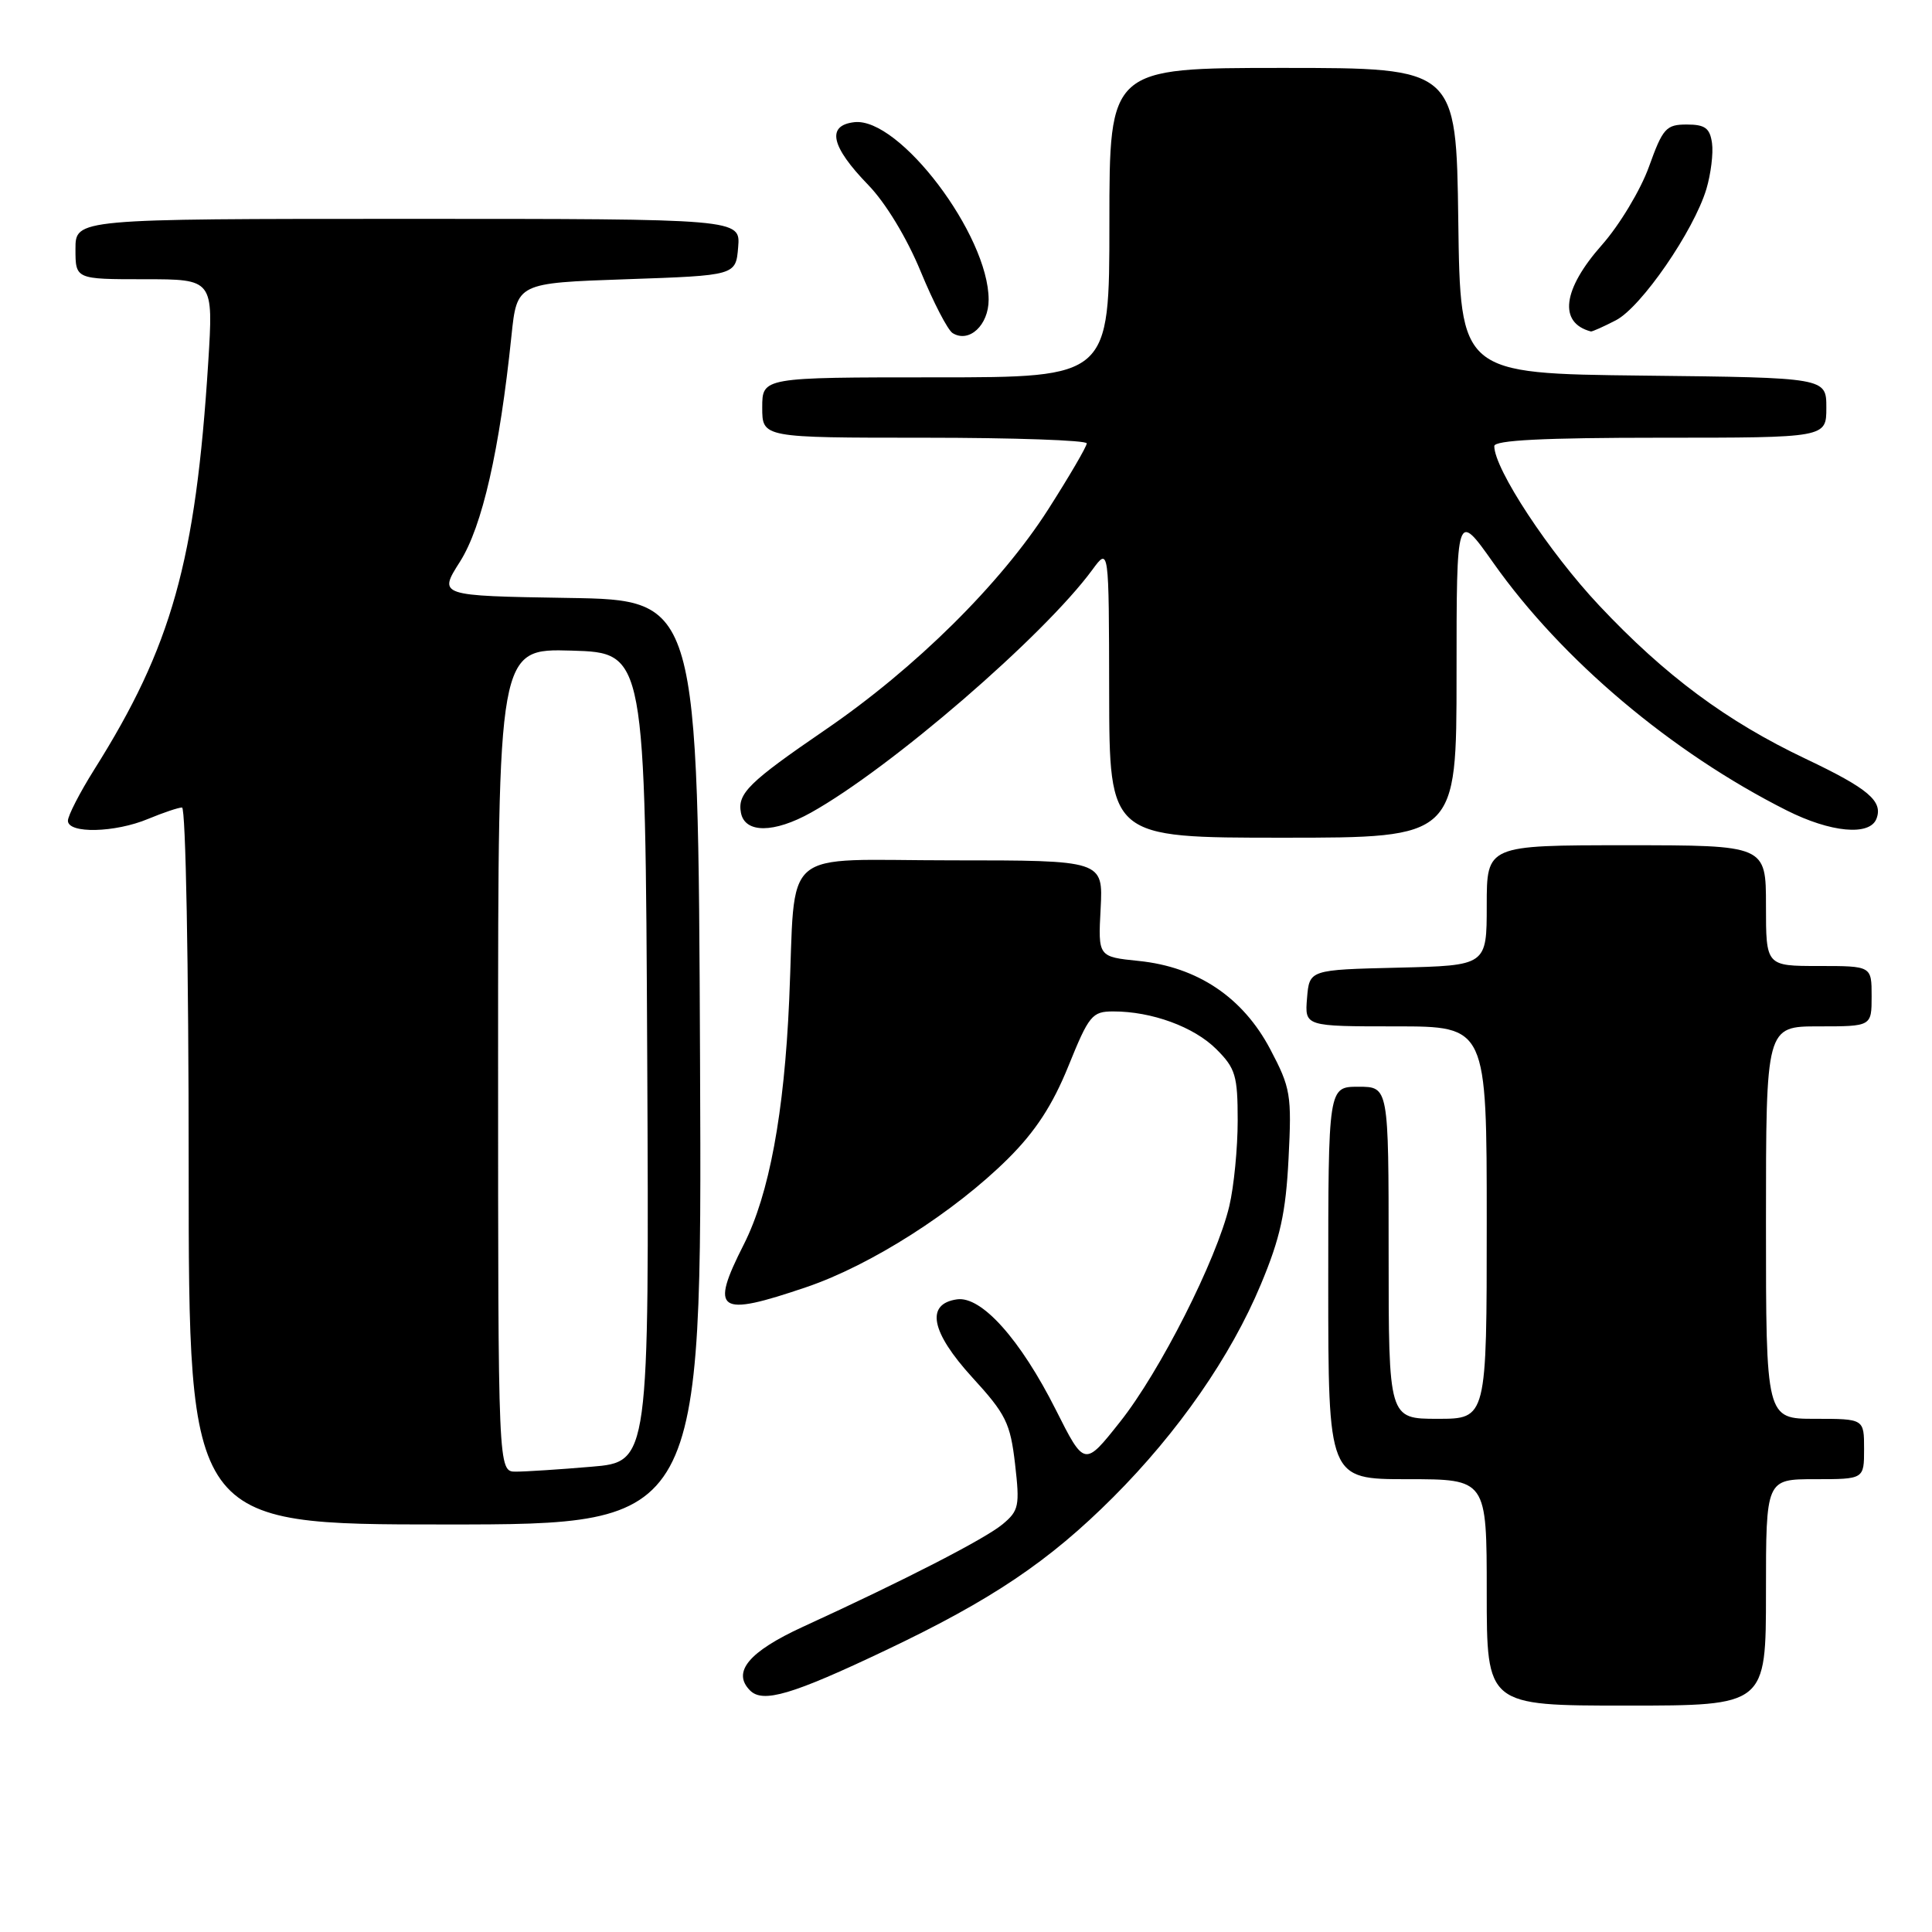 <?xml version="1.0" encoding="UTF-8" standalone="no"?>
<!DOCTYPE svg PUBLIC "-//W3C//DTD SVG 1.1//EN" "http://www.w3.org/Graphics/SVG/1.1/DTD/svg11.dtd" >
<svg xmlns="http://www.w3.org/2000/svg" xmlns:xlink="http://www.w3.org/1999/xlink" version="1.1" viewBox="0 0 256 256">
 <g >
 <path fill="currentColor"
d=" M 234.00 211.00 C 234.00 196.00 234.00 196.00 240.50 196.00 C 247.00 196.00 247.00 196.00 247.00 192.00 C 247.00 188.00 247.00 188.00 240.50 188.00 C 234.00 188.00 234.00 188.00 234.00 162.00 C 234.00 136.00 234.00 136.00 241.00 136.00 C 248.00 136.00 248.00 136.00 248.00 132.00 C 248.00 128.00 248.00 128.00 241.00 128.00 C 234.00 128.00 234.00 128.00 234.00 120.00 C 234.00 112.00 234.00 112.00 215.50 112.00 C 197.00 112.00 197.00 112.00 197.00 119.97 C 197.00 127.94 197.00 127.94 185.25 128.22 C 173.50 128.50 173.50 128.50 173.19 132.25 C 172.88 136.00 172.88 136.00 184.94 136.00 C 197.00 136.00 197.00 136.00 197.00 162.00 C 197.00 188.00 197.00 188.00 190.50 188.00 C 184.00 188.00 184.00 188.00 184.00 166.00 C 184.00 144.00 184.00 144.00 180.00 144.00 C 176.00 144.00 176.00 144.00 176.00 170.00 C 176.00 196.00 176.00 196.00 186.50 196.00 C 197.00 196.00 197.00 196.00 197.00 211.00 C 197.00 226.00 197.00 226.00 215.50 226.00 C 234.00 226.00 234.00 226.00 234.00 211.00 Z  M 117.38 218.66 C 131.42 211.99 139.01 206.88 147.49 198.40 C 156.12 189.77 163.09 179.73 167.07 170.19 C 169.64 164.05 170.38 160.69 170.74 153.50 C 171.17 145.06 171.02 144.16 168.31 139.02 C 164.68 132.15 158.69 128.13 150.89 127.33 C 145.50 126.78 145.50 126.78 145.84 120.39 C 146.17 114.00 146.17 114.00 126.13 114.00 C 102.95 114.00 105.49 111.81 104.57 132.57 C 103.91 147.53 101.91 158.27 98.57 164.87 C 94.02 173.84 95.07 174.56 106.88 170.54 C 115.39 167.65 126.46 160.59 133.57 153.53 C 137.21 149.91 139.47 146.44 141.57 141.26 C 144.29 134.54 144.71 134.02 147.50 134.02 C 152.60 134.01 158.21 136.06 161.17 139.02 C 163.71 141.55 164.00 142.53 164.00 148.48 C 164.00 152.13 163.50 157.23 162.89 159.81 C 161.21 166.91 153.69 181.77 148.40 188.42 C 143.70 194.35 143.70 194.35 139.90 186.80 C 135.21 177.48 130.05 171.71 126.81 172.17 C 122.61 172.77 123.34 176.49 128.82 182.50 C 133.29 187.38 133.87 188.56 134.50 193.98 C 135.14 199.54 135.01 200.17 132.85 201.97 C 130.50 203.92 119.84 209.40 106.39 215.56 C 99.23 218.85 96.97 221.55 99.37 223.98 C 101.07 225.72 104.95 224.57 117.38 218.66 Z  M 92.76 140.75 C 92.50 79.50 92.50 79.50 75.29 79.23 C 58.07 78.95 58.07 78.95 60.96 74.41 C 63.90 69.76 66.20 59.68 67.77 44.50 C 68.50 37.50 68.50 37.50 83.00 37.00 C 97.50 36.50 97.50 36.50 97.81 32.75 C 98.12 29.00 98.12 29.00 54.06 29.00 C 10.00 29.00 10.00 29.00 10.00 33.00 C 10.00 37.00 10.00 37.00 19.14 37.00 C 28.28 37.00 28.28 37.00 27.59 48.05 C 25.92 74.39 22.76 85.66 12.47 102.00 C 10.57 105.03 9.01 108.06 9.00 108.75 C 9.00 110.49 15.24 110.35 19.65 108.50 C 21.63 107.68 23.64 107.00 24.12 107.00 C 24.61 107.00 25.00 127.91 25.00 154.50 C 25.00 202.00 25.00 202.00 59.01 202.00 C 93.02 202.00 93.02 202.00 92.76 140.75 Z  M 193.00 89.34 C 193.00 67.69 193.00 67.69 197.88 74.59 C 206.94 87.42 221.47 99.69 236.72 107.37 C 242.57 110.32 247.75 110.80 248.64 108.49 C 249.54 106.16 247.56 104.49 239.29 100.56 C 228.78 95.57 220.65 89.54 211.89 80.22 C 205.26 73.17 198.00 62.14 198.00 59.11 C 198.00 58.33 204.55 58.00 220.00 58.00 C 242.00 58.00 242.00 58.00 242.00 54.02 C 242.00 50.04 242.00 50.04 217.75 49.77 C 193.50 49.50 193.50 49.50 193.23 29.25 C 192.96 9.00 192.96 9.00 169.98 9.00 C 147.00 9.00 147.00 9.00 147.00 29.50 C 147.00 50.00 147.00 50.00 124.00 50.00 C 101.00 50.00 101.00 50.00 101.00 54.00 C 101.00 58.00 101.00 58.00 122.50 58.00 C 134.32 58.00 144.00 58.34 144.00 58.75 C 144.00 59.16 141.70 63.10 138.89 67.50 C 132.59 77.36 121.31 88.52 109.39 96.68 C 99.21 103.65 97.69 105.14 98.18 107.70 C 98.70 110.43 102.55 110.42 107.47 107.67 C 118.04 101.77 138.29 84.28 144.74 75.50 C 146.94 72.50 146.94 72.50 146.97 91.75 C 147.00 111.00 147.00 111.00 170.00 111.00 C 193.00 111.00 193.00 111.00 193.00 89.34 Z  M 131.00 39.71 C 131.00 31.15 119.16 15.50 113.20 16.19 C 109.48 16.62 110.10 19.41 115.04 24.50 C 117.35 26.88 120.16 31.52 121.99 35.96 C 123.68 40.06 125.58 43.74 126.23 44.14 C 128.41 45.49 131.00 43.09 131.00 39.71 Z  M 214.11 42.44 C 217.47 40.71 224.44 30.59 226.11 25.03 C 226.70 23.04 227.04 20.31 226.85 18.96 C 226.57 16.97 225.92 16.50 223.50 16.50 C 220.77 16.50 220.33 16.99 218.50 22.08 C 217.40 25.15 214.59 29.83 212.25 32.47 C 207.04 38.36 206.48 42.78 210.80 43.92 C 210.96 43.96 212.45 43.30 214.11 42.44 Z  M 66.00 140.46 C 66.00 85.93 66.00 85.93 75.75 86.21 C 85.50 86.50 85.50 86.50 85.76 140.10 C 86.02 193.71 86.02 193.71 78.36 194.35 C 74.15 194.71 69.64 195.00 68.35 195.00 C 66.00 195.00 66.00 195.00 66.00 140.46 Z "/>
</g>
</svg>